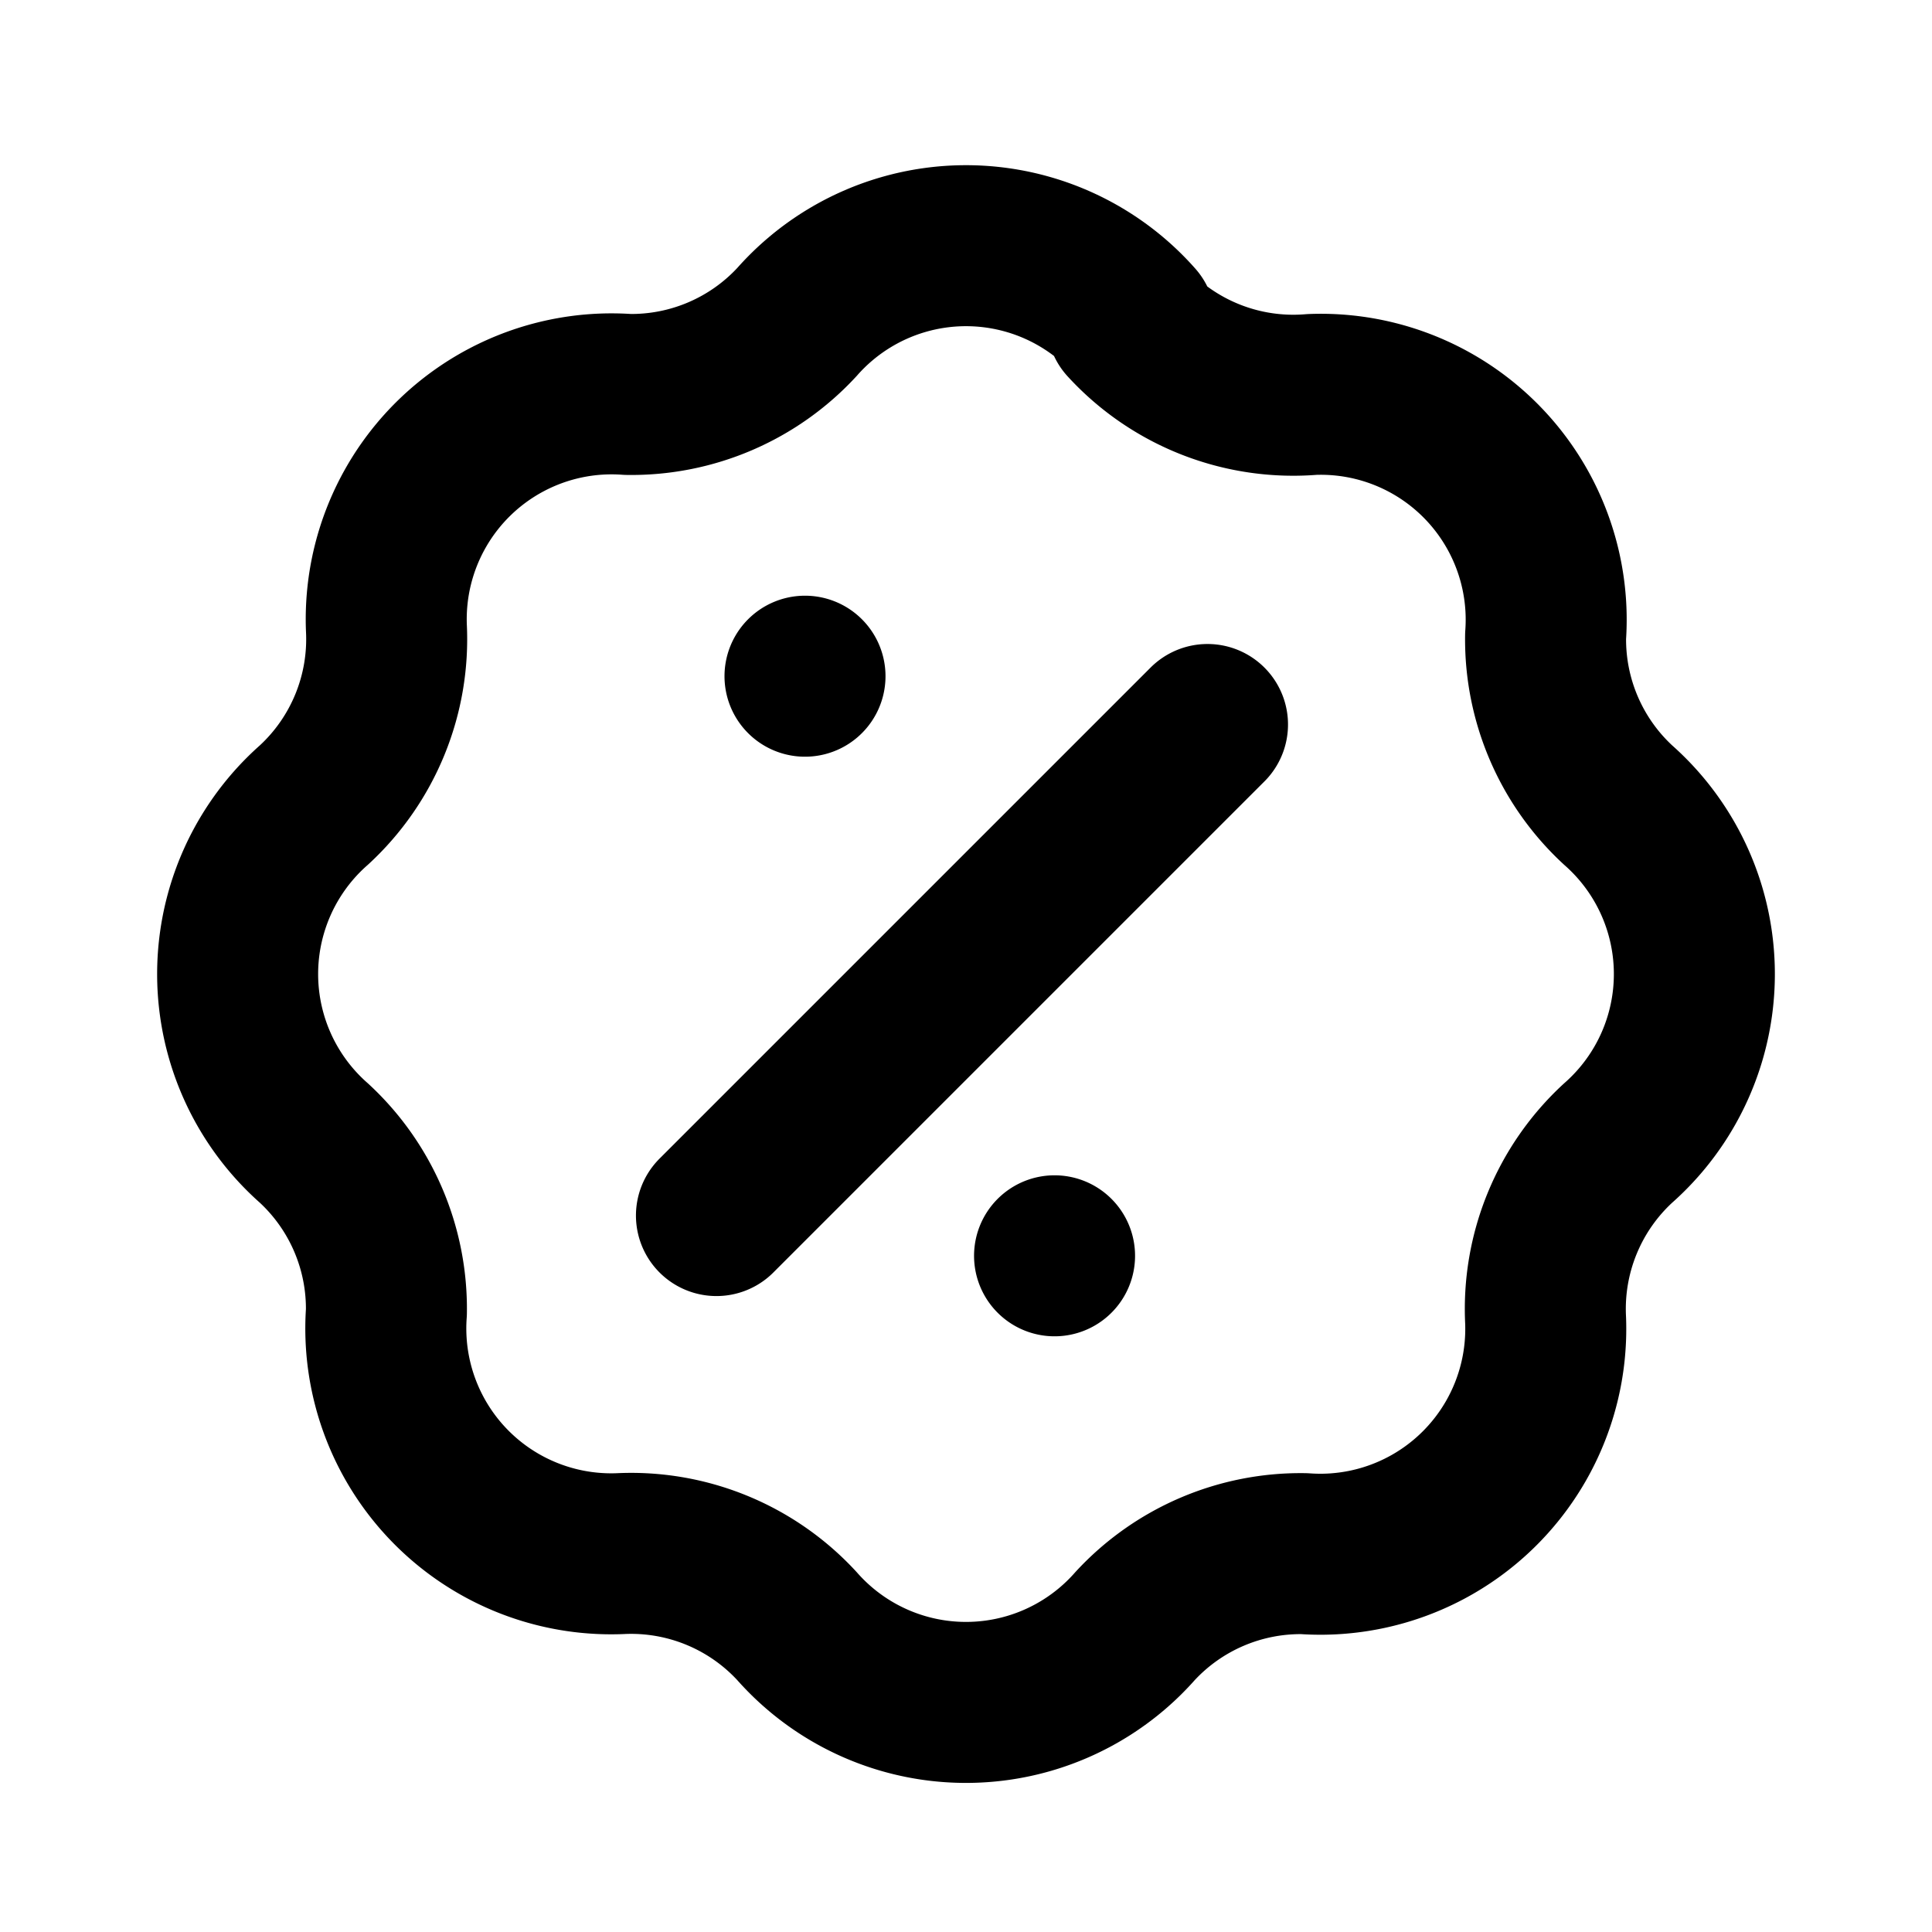 <svg xmlns="http://www.w3.org/2000/svg" fill="none" viewBox="0 0 24 24">
  <path stroke="currentColor" stroke-linecap="round" stroke-linejoin="round" stroke-width="2" d="M8.9 15.1 15 9m-5-.6h0m3.1 7.2h0M14 4a2.8 2.8 0 0 0 2.3.9 2.8 2.8 0 0 1 2.9 3 2.8 2.8 0 0 0 .9 2.1 2.8 2.8 0 0 1 0 4.2 2.8 2.8 0 0 0-.9 2.2 2.8 2.8 0 0 1-3 2.9 2.8 2.8 0 0 0-2.1.9 2.8 2.8 0 0 1-4.2 0 2.8 2.8 0 0 0-2.2-.9 2.8 2.8 0 0 1-2.9-3 2.8 2.8 0 0 0-.9-2.1 2.8 2.8 0 0 1 0-4.2 2.8 2.8 0 0 0 .9-2.2 2.8 2.8 0 0 1 3-2.9A2.8 2.8 0 0 0 9.9 4a2.8 2.8 0 0 1 4.2 0Z"/>
</svg>

